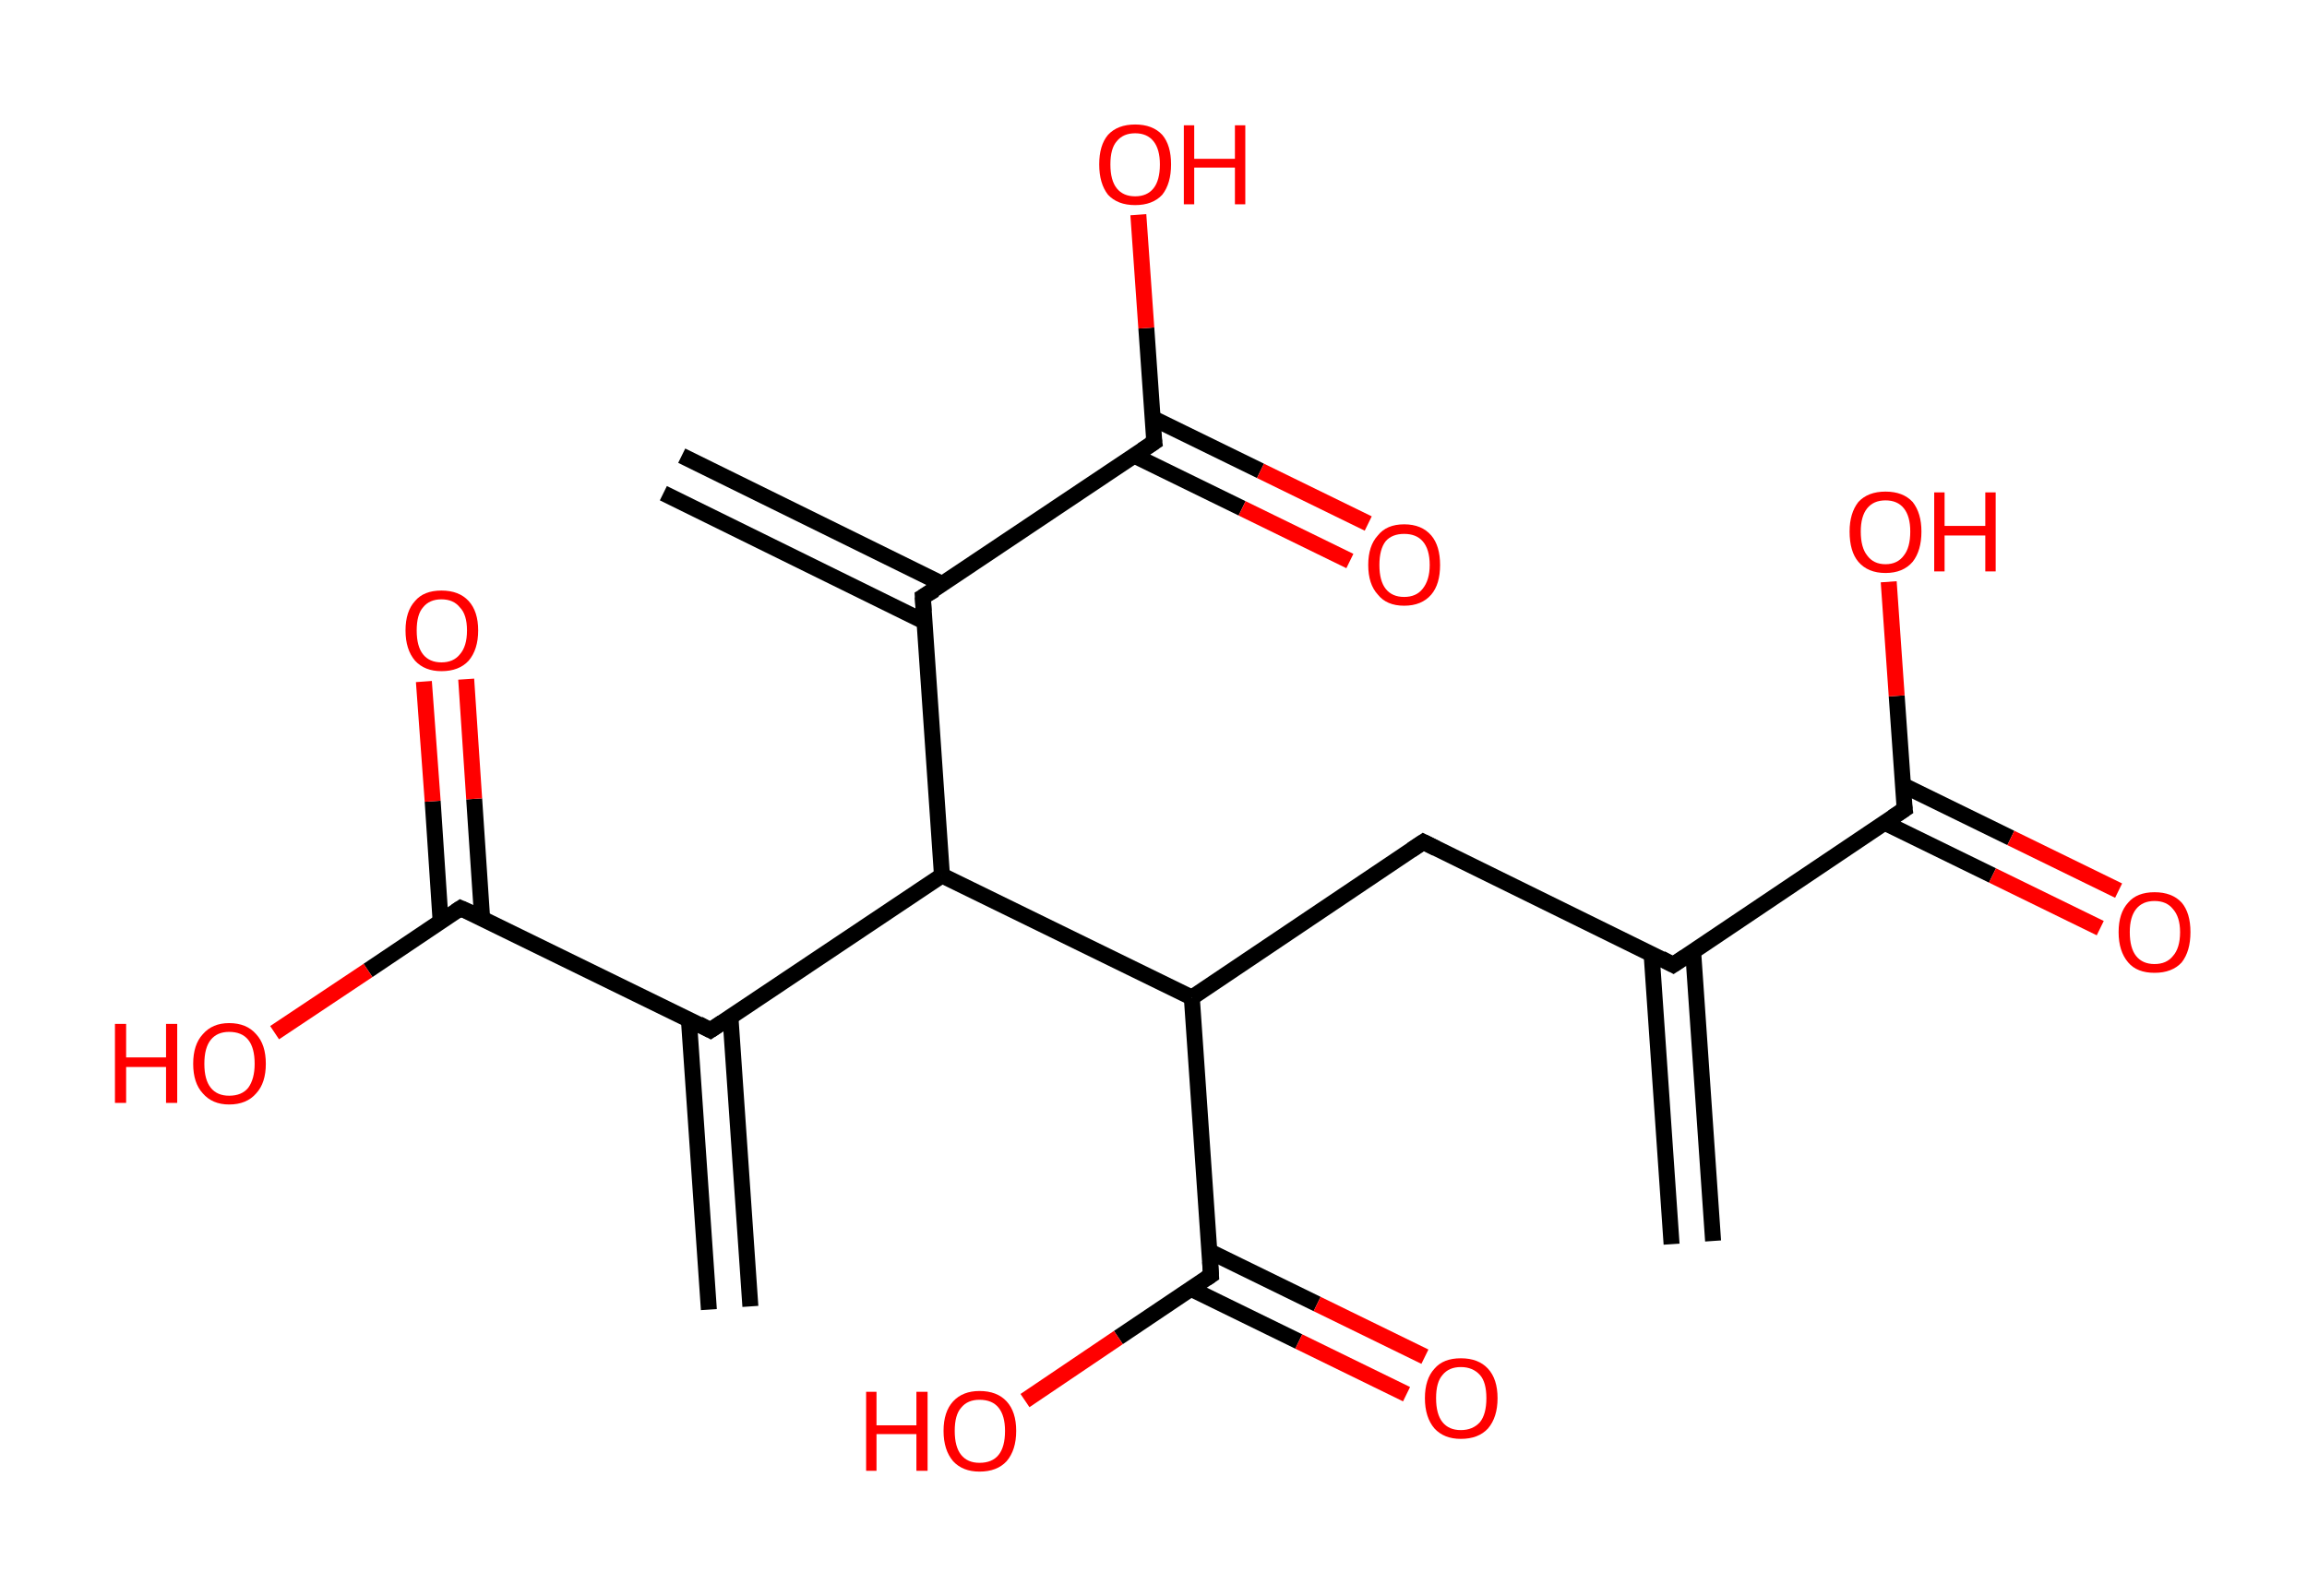 <?xml version='1.0' encoding='ASCII' standalone='yes'?>
<svg xmlns="http://www.w3.org/2000/svg" xmlns:rdkit="http://www.rdkit.org/xml" xmlns:xlink="http://www.w3.org/1999/xlink" version="1.1" baseProfile="full" xml:space="preserve" width="289px" height="200px" viewBox="0 0 289 200">
<!-- END OF HEADER -->
<rect style="opacity:1.0;fill:#FFFFFF;stroke:none" width="289.0" height="200.0" x="0.0" y="0.0"> </rect>
<path class="bond-0 atom-0 atom-1" d="M 209.4,155.9 L 206.9,119.6" style="fill:none;fill-rule:evenodd;stroke:#000000;stroke-width:2.0px;stroke-linecap:butt;stroke-linejoin:miter;stroke-opacity:1"/>
<path class="bond-0 atom-0 atom-1" d="M 214.6,155.5 L 212.1,119.2" style="fill:none;fill-rule:evenodd;stroke:#000000;stroke-width:2.0px;stroke-linecap:butt;stroke-linejoin:miter;stroke-opacity:1"/>
<path class="bond-1 atom-1 atom-2" d="M 209.6,120.9 L 178.3,105.5" style="fill:none;fill-rule:evenodd;stroke:#000000;stroke-width:2.0px;stroke-linecap:butt;stroke-linejoin:miter;stroke-opacity:1"/>
<path class="bond-2 atom-2 atom-3" d="M 178.3,105.5 L 149.3,125.0" style="fill:none;fill-rule:evenodd;stroke:#000000;stroke-width:2.0px;stroke-linecap:butt;stroke-linejoin:miter;stroke-opacity:1"/>
<path class="bond-3 atom-3 atom-4" d="M 149.3,125.0 L 151.7,159.8" style="fill:none;fill-rule:evenodd;stroke:#000000;stroke-width:2.0px;stroke-linecap:butt;stroke-linejoin:miter;stroke-opacity:1"/>
<path class="bond-4 atom-4 atom-5" d="M 149.2,161.5 L 162.7,168.1" style="fill:none;fill-rule:evenodd;stroke:#000000;stroke-width:2.0px;stroke-linecap:butt;stroke-linejoin:miter;stroke-opacity:1"/>
<path class="bond-4 atom-4 atom-5" d="M 162.7,168.1 L 176.2,174.7" style="fill:none;fill-rule:evenodd;stroke:#FF0000;stroke-width:2.0px;stroke-linecap:butt;stroke-linejoin:miter;stroke-opacity:1"/>
<path class="bond-4 atom-4 atom-5" d="M 151.5,156.8 L 165.0,163.4" style="fill:none;fill-rule:evenodd;stroke:#000000;stroke-width:2.0px;stroke-linecap:butt;stroke-linejoin:miter;stroke-opacity:1"/>
<path class="bond-4 atom-4 atom-5" d="M 165.0,163.4 L 178.5,170.0" style="fill:none;fill-rule:evenodd;stroke:#FF0000;stroke-width:2.0px;stroke-linecap:butt;stroke-linejoin:miter;stroke-opacity:1"/>
<path class="bond-5 atom-4 atom-6" d="M 151.7,159.8 L 140.1,167.6" style="fill:none;fill-rule:evenodd;stroke:#000000;stroke-width:2.0px;stroke-linecap:butt;stroke-linejoin:miter;stroke-opacity:1"/>
<path class="bond-5 atom-4 atom-6" d="M 140.1,167.6 L 128.4,175.5" style="fill:none;fill-rule:evenodd;stroke:#FF0000;stroke-width:2.0px;stroke-linecap:butt;stroke-linejoin:miter;stroke-opacity:1"/>
<path class="bond-6 atom-3 atom-7" d="M 149.3,125.0 L 118.0,109.7" style="fill:none;fill-rule:evenodd;stroke:#000000;stroke-width:2.0px;stroke-linecap:butt;stroke-linejoin:miter;stroke-opacity:1"/>
<path class="bond-7 atom-7 atom-8" d="M 118.0,109.7 L 89.0,129.1" style="fill:none;fill-rule:evenodd;stroke:#000000;stroke-width:2.0px;stroke-linecap:butt;stroke-linejoin:miter;stroke-opacity:1"/>
<path class="bond-8 atom-8 atom-9" d="M 86.3,127.8 L 88.8,164.1" style="fill:none;fill-rule:evenodd;stroke:#000000;stroke-width:2.0px;stroke-linecap:butt;stroke-linejoin:miter;stroke-opacity:1"/>
<path class="bond-8 atom-8 atom-9" d="M 91.5,127.4 L 94.0,163.7" style="fill:none;fill-rule:evenodd;stroke:#000000;stroke-width:2.0px;stroke-linecap:butt;stroke-linejoin:miter;stroke-opacity:1"/>
<path class="bond-9 atom-8 atom-10" d="M 89.0,129.1 L 57.7,113.8" style="fill:none;fill-rule:evenodd;stroke:#000000;stroke-width:2.0px;stroke-linecap:butt;stroke-linejoin:miter;stroke-opacity:1"/>
<path class="bond-10 atom-10 atom-11" d="M 60.4,115.1 L 59.4,100.1" style="fill:none;fill-rule:evenodd;stroke:#000000;stroke-width:2.0px;stroke-linecap:butt;stroke-linejoin:miter;stroke-opacity:1"/>
<path class="bond-10 atom-10 atom-11" d="M 59.4,100.1 L 58.4,85.1" style="fill:none;fill-rule:evenodd;stroke:#FF0000;stroke-width:2.0px;stroke-linecap:butt;stroke-linejoin:miter;stroke-opacity:1"/>
<path class="bond-10 atom-10 atom-11" d="M 55.2,115.5 L 54.2,100.4" style="fill:none;fill-rule:evenodd;stroke:#000000;stroke-width:2.0px;stroke-linecap:butt;stroke-linejoin:miter;stroke-opacity:1"/>
<path class="bond-10 atom-10 atom-11" d="M 54.2,100.4 L 53.1,85.4" style="fill:none;fill-rule:evenodd;stroke:#FF0000;stroke-width:2.0px;stroke-linecap:butt;stroke-linejoin:miter;stroke-opacity:1"/>
<path class="bond-11 atom-10 atom-12" d="M 57.7,113.8 L 46.1,121.6" style="fill:none;fill-rule:evenodd;stroke:#000000;stroke-width:2.0px;stroke-linecap:butt;stroke-linejoin:miter;stroke-opacity:1"/>
<path class="bond-11 atom-10 atom-12" d="M 46.1,121.6 L 34.4,129.4" style="fill:none;fill-rule:evenodd;stroke:#FF0000;stroke-width:2.0px;stroke-linecap:butt;stroke-linejoin:miter;stroke-opacity:1"/>
<path class="bond-12 atom-7 atom-13" d="M 118.0,109.7 L 115.6,74.8" style="fill:none;fill-rule:evenodd;stroke:#000000;stroke-width:2.0px;stroke-linecap:butt;stroke-linejoin:miter;stroke-opacity:1"/>
<path class="bond-13 atom-13 atom-14" d="M 118.1,73.2 L 85.4,57.1" style="fill:none;fill-rule:evenodd;stroke:#000000;stroke-width:2.0px;stroke-linecap:butt;stroke-linejoin:miter;stroke-opacity:1"/>
<path class="bond-13 atom-13 atom-14" d="M 115.8,77.9 L 83.1,61.8" style="fill:none;fill-rule:evenodd;stroke:#000000;stroke-width:2.0px;stroke-linecap:butt;stroke-linejoin:miter;stroke-opacity:1"/>
<path class="bond-14 atom-13 atom-15" d="M 115.6,74.8 L 144.6,55.4" style="fill:none;fill-rule:evenodd;stroke:#000000;stroke-width:2.0px;stroke-linecap:butt;stroke-linejoin:miter;stroke-opacity:1"/>
<path class="bond-15 atom-15 atom-16" d="M 142.1,57.1 L 155.6,63.7" style="fill:none;fill-rule:evenodd;stroke:#000000;stroke-width:2.0px;stroke-linecap:butt;stroke-linejoin:miter;stroke-opacity:1"/>
<path class="bond-15 atom-15 atom-16" d="M 155.6,63.7 L 169.1,70.3" style="fill:none;fill-rule:evenodd;stroke:#FF0000;stroke-width:2.0px;stroke-linecap:butt;stroke-linejoin:miter;stroke-opacity:1"/>
<path class="bond-15 atom-15 atom-16" d="M 144.4,52.4 L 157.9,59.0" style="fill:none;fill-rule:evenodd;stroke:#000000;stroke-width:2.0px;stroke-linecap:butt;stroke-linejoin:miter;stroke-opacity:1"/>
<path class="bond-15 atom-15 atom-16" d="M 157.9,59.0 L 171.4,65.6" style="fill:none;fill-rule:evenodd;stroke:#FF0000;stroke-width:2.0px;stroke-linecap:butt;stroke-linejoin:miter;stroke-opacity:1"/>
<path class="bond-16 atom-15 atom-17" d="M 144.6,55.4 L 143.6,41.1" style="fill:none;fill-rule:evenodd;stroke:#000000;stroke-width:2.0px;stroke-linecap:butt;stroke-linejoin:miter;stroke-opacity:1"/>
<path class="bond-16 atom-15 atom-17" d="M 143.6,41.1 L 142.6,26.9" style="fill:none;fill-rule:evenodd;stroke:#FF0000;stroke-width:2.0px;stroke-linecap:butt;stroke-linejoin:miter;stroke-opacity:1"/>
<path class="bond-17 atom-1 atom-18" d="M 209.6,120.9 L 238.6,101.4" style="fill:none;fill-rule:evenodd;stroke:#000000;stroke-width:2.0px;stroke-linecap:butt;stroke-linejoin:miter;stroke-opacity:1"/>
<path class="bond-18 atom-18 atom-19" d="M 236.1,103.1 L 249.6,109.7" style="fill:none;fill-rule:evenodd;stroke:#000000;stroke-width:2.0px;stroke-linecap:butt;stroke-linejoin:miter;stroke-opacity:1"/>
<path class="bond-18 atom-18 atom-19" d="M 249.6,109.7 L 263.1,116.3" style="fill:none;fill-rule:evenodd;stroke:#FF0000;stroke-width:2.0px;stroke-linecap:butt;stroke-linejoin:miter;stroke-opacity:1"/>
<path class="bond-18 atom-18 atom-19" d="M 238.4,98.4 L 251.9,105.0" style="fill:none;fill-rule:evenodd;stroke:#000000;stroke-width:2.0px;stroke-linecap:butt;stroke-linejoin:miter;stroke-opacity:1"/>
<path class="bond-18 atom-18 atom-19" d="M 251.9,105.0 L 265.4,111.6" style="fill:none;fill-rule:evenodd;stroke:#FF0000;stroke-width:2.0px;stroke-linecap:butt;stroke-linejoin:miter;stroke-opacity:1"/>
<path class="bond-19 atom-18 atom-20" d="M 238.6,101.4 L 237.6,87.2" style="fill:none;fill-rule:evenodd;stroke:#000000;stroke-width:2.0px;stroke-linecap:butt;stroke-linejoin:miter;stroke-opacity:1"/>
<path class="bond-19 atom-18 atom-20" d="M 237.6,87.2 L 236.6,72.9" style="fill:none;fill-rule:evenodd;stroke:#FF0000;stroke-width:2.0px;stroke-linecap:butt;stroke-linejoin:miter;stroke-opacity:1"/>
<path d="M 208.1,120.1 L 209.6,120.9 L 211.1,119.9" style="fill:none;stroke:#000000;stroke-width:2.0px;stroke-linecap:butt;stroke-linejoin:miter;stroke-opacity:1;"/>
<path d="M 179.9,106.3 L 178.3,105.5 L 176.8,106.5" style="fill:none;stroke:#000000;stroke-width:2.0px;stroke-linecap:butt;stroke-linejoin:miter;stroke-opacity:1;"/>
<path d="M 151.6,158.1 L 151.7,159.8 L 151.1,160.2" style="fill:none;stroke:#000000;stroke-width:2.0px;stroke-linecap:butt;stroke-linejoin:miter;stroke-opacity:1;"/>
<path d="M 90.5,128.1 L 89.0,129.1 L 87.5,128.3" style="fill:none;stroke:#000000;stroke-width:2.0px;stroke-linecap:butt;stroke-linejoin:miter;stroke-opacity:1;"/>
<path d="M 59.3,114.5 L 57.7,113.8 L 57.1,114.2" style="fill:none;stroke:#000000;stroke-width:2.0px;stroke-linecap:butt;stroke-linejoin:miter;stroke-opacity:1;"/>
<path d="M 115.7,76.6 L 115.6,74.8 L 117.1,73.9" style="fill:none;stroke:#000000;stroke-width:2.0px;stroke-linecap:butt;stroke-linejoin:miter;stroke-opacity:1;"/>
<path d="M 143.1,56.4 L 144.6,55.4 L 144.5,54.7" style="fill:none;stroke:#000000;stroke-width:2.0px;stroke-linecap:butt;stroke-linejoin:miter;stroke-opacity:1;"/>
<path d="M 237.1,102.4 L 238.6,101.4 L 238.5,100.7" style="fill:none;stroke:#000000;stroke-width:2.0px;stroke-linecap:butt;stroke-linejoin:miter;stroke-opacity:1;"/>
<path class="atom-5" d="M 178.5 175.2 Q 178.5 172.8, 179.7 171.5 Q 180.8 170.2, 183.0 170.2 Q 185.2 170.2, 186.4 171.5 Q 187.6 172.8, 187.6 175.2 Q 187.6 177.6, 186.4 179.0 Q 185.2 180.3, 183.0 180.3 Q 180.9 180.3, 179.7 179.0 Q 178.5 177.6, 178.5 175.2 M 183.0 179.2 Q 184.5 179.2, 185.4 178.2 Q 186.2 177.2, 186.2 175.2 Q 186.2 173.2, 185.4 172.3 Q 184.5 171.3, 183.0 171.3 Q 181.5 171.3, 180.7 172.3 Q 179.9 173.2, 179.9 175.2 Q 179.9 177.2, 180.7 178.2 Q 181.5 179.2, 183.0 179.2 " fill="#FF0000"/>
<path class="atom-6" d="M 108.5 174.4 L 109.8 174.4 L 109.8 178.6 L 114.8 178.6 L 114.8 174.4 L 116.2 174.4 L 116.2 184.3 L 114.8 184.3 L 114.8 179.7 L 109.8 179.7 L 109.8 184.3 L 108.5 184.3 L 108.5 174.4 " fill="#FF0000"/>
<path class="atom-6" d="M 118.2 179.3 Q 118.2 176.9, 119.4 175.6 Q 120.6 174.3, 122.7 174.3 Q 124.9 174.3, 126.1 175.6 Q 127.3 176.9, 127.3 179.3 Q 127.3 181.7, 126.1 183.1 Q 124.9 184.4, 122.7 184.4 Q 120.6 184.4, 119.4 183.1 Q 118.2 181.7, 118.2 179.3 M 122.7 183.3 Q 124.3 183.3, 125.1 182.3 Q 125.9 181.3, 125.9 179.3 Q 125.9 177.4, 125.1 176.4 Q 124.3 175.4, 122.7 175.4 Q 121.2 175.4, 120.4 176.4 Q 119.6 177.3, 119.6 179.3 Q 119.6 181.3, 120.4 182.3 Q 121.2 183.3, 122.7 183.3 " fill="#FF0000"/>
<path class="atom-11" d="M 50.8 79.0 Q 50.8 76.6, 52.0 75.3 Q 53.1 74.0, 55.3 74.0 Q 57.5 74.0, 58.7 75.3 Q 59.9 76.6, 59.9 79.0 Q 59.9 81.4, 58.7 82.8 Q 57.5 84.1, 55.3 84.1 Q 53.2 84.1, 52.0 82.8 Q 50.8 81.4, 50.8 79.0 M 55.3 83.0 Q 56.8 83.0, 57.6 82.0 Q 58.5 81.0, 58.5 79.0 Q 58.5 77.0, 57.6 76.1 Q 56.8 75.1, 55.3 75.1 Q 53.8 75.1, 53.0 76.1 Q 52.2 77.0, 52.2 79.0 Q 52.2 81.0, 53.0 82.0 Q 53.8 83.0, 55.3 83.0 " fill="#FF0000"/>
<path class="atom-12" d="M 14.4 128.3 L 15.8 128.3 L 15.8 132.5 L 20.8 132.5 L 20.8 128.3 L 22.2 128.3 L 22.2 138.2 L 20.8 138.2 L 20.8 133.7 L 15.8 133.7 L 15.8 138.2 L 14.4 138.2 L 14.4 128.3 " fill="#FF0000"/>
<path class="atom-12" d="M 24.2 133.3 Q 24.2 130.9, 25.4 129.6 Q 26.6 128.2, 28.7 128.2 Q 30.9 128.2, 32.1 129.6 Q 33.3 130.9, 33.3 133.3 Q 33.3 135.7, 32.1 137.0 Q 30.9 138.4, 28.7 138.4 Q 26.6 138.4, 25.4 137.0 Q 24.2 135.7, 24.2 133.3 M 28.7 137.3 Q 30.3 137.3, 31.1 136.3 Q 31.9 135.2, 31.9 133.3 Q 31.9 131.3, 31.1 130.3 Q 30.3 129.3, 28.7 129.3 Q 27.2 129.3, 26.4 130.3 Q 25.6 131.3, 25.6 133.3 Q 25.6 135.3, 26.4 136.3 Q 27.2 137.3, 28.7 137.3 " fill="#FF0000"/>
<path class="atom-16" d="M 171.4 70.8 Q 171.4 68.4, 172.6 67.1 Q 173.7 65.7, 175.9 65.7 Q 178.1 65.7, 179.3 67.1 Q 180.4 68.4, 180.4 70.8 Q 180.4 73.2, 179.3 74.5 Q 178.1 75.9, 175.9 75.9 Q 173.7 75.9, 172.6 74.5 Q 171.4 73.2, 171.4 70.8 M 175.9 74.8 Q 177.4 74.8, 178.2 73.8 Q 179.1 72.7, 179.1 70.8 Q 179.1 68.8, 178.2 67.8 Q 177.4 66.9, 175.9 66.9 Q 174.4 66.9, 173.6 67.8 Q 172.8 68.8, 172.8 70.8 Q 172.8 72.8, 173.6 73.8 Q 174.4 74.8, 175.9 74.8 " fill="#FF0000"/>
<path class="atom-17" d="M 137.7 20.6 Q 137.7 18.2, 138.8 16.9 Q 140.0 15.6, 142.2 15.6 Q 144.4 15.6, 145.6 16.9 Q 146.7 18.2, 146.7 20.6 Q 146.7 23.0, 145.6 24.4 Q 144.4 25.7, 142.2 25.7 Q 140.0 25.7, 138.8 24.4 Q 137.7 23.0, 137.7 20.6 M 142.2 24.6 Q 143.7 24.6, 144.5 23.6 Q 145.3 22.6, 145.3 20.6 Q 145.3 18.7, 144.5 17.7 Q 143.7 16.7, 142.2 16.7 Q 140.7 16.7, 139.9 17.7 Q 139.1 18.6, 139.1 20.6 Q 139.1 22.6, 139.9 23.6 Q 140.7 24.6, 142.2 24.6 " fill="#FF0000"/>
<path class="atom-17" d="M 148.3 15.7 L 149.6 15.7 L 149.6 19.9 L 154.7 19.9 L 154.7 15.7 L 156.0 15.7 L 156.0 25.6 L 154.7 25.6 L 154.7 21.0 L 149.6 21.0 L 149.6 25.6 L 148.3 25.6 L 148.3 15.7 " fill="#FF0000"/>
<path class="atom-19" d="M 265.4 116.8 Q 265.4 114.4, 266.6 113.1 Q 267.7 111.8, 269.9 111.8 Q 272.1 111.8, 273.3 113.1 Q 274.4 114.4, 274.4 116.8 Q 274.4 119.2, 273.3 120.6 Q 272.1 121.9, 269.9 121.9 Q 267.7 121.9, 266.6 120.6 Q 265.4 119.2, 265.4 116.8 M 269.9 120.8 Q 271.4 120.8, 272.2 119.8 Q 273.1 118.8, 273.1 116.8 Q 273.1 114.9, 272.2 113.9 Q 271.4 112.9, 269.9 112.9 Q 268.4 112.9, 267.6 113.9 Q 266.8 114.9, 266.8 116.8 Q 266.8 118.8, 267.6 119.8 Q 268.4 120.8, 269.9 120.8 " fill="#FF0000"/>
<path class="atom-20" d="M 231.7 66.6 Q 231.7 64.3, 232.8 62.9 Q 234.0 61.6, 236.2 61.6 Q 238.4 61.6, 239.6 62.9 Q 240.7 64.3, 240.7 66.6 Q 240.7 69.0, 239.6 70.4 Q 238.4 71.8, 236.2 71.8 Q 234.0 71.8, 232.8 70.4 Q 231.7 69.1, 231.7 66.6 M 236.2 70.7 Q 237.7 70.7, 238.5 69.6 Q 239.3 68.6, 239.3 66.6 Q 239.3 64.7, 238.5 63.7 Q 237.7 62.7, 236.2 62.7 Q 234.7 62.7, 233.9 63.7 Q 233.1 64.7, 233.1 66.6 Q 233.1 68.6, 233.9 69.6 Q 234.7 70.7, 236.2 70.7 " fill="#FF0000"/>
<path class="atom-20" d="M 242.3 61.7 L 243.6 61.7 L 243.6 65.9 L 248.7 65.9 L 248.7 61.7 L 250.0 61.7 L 250.0 71.6 L 248.7 71.6 L 248.7 67.1 L 243.6 67.1 L 243.6 71.6 L 242.3 71.6 L 242.3 61.7 " fill="#FF0000"/>
</svg>
